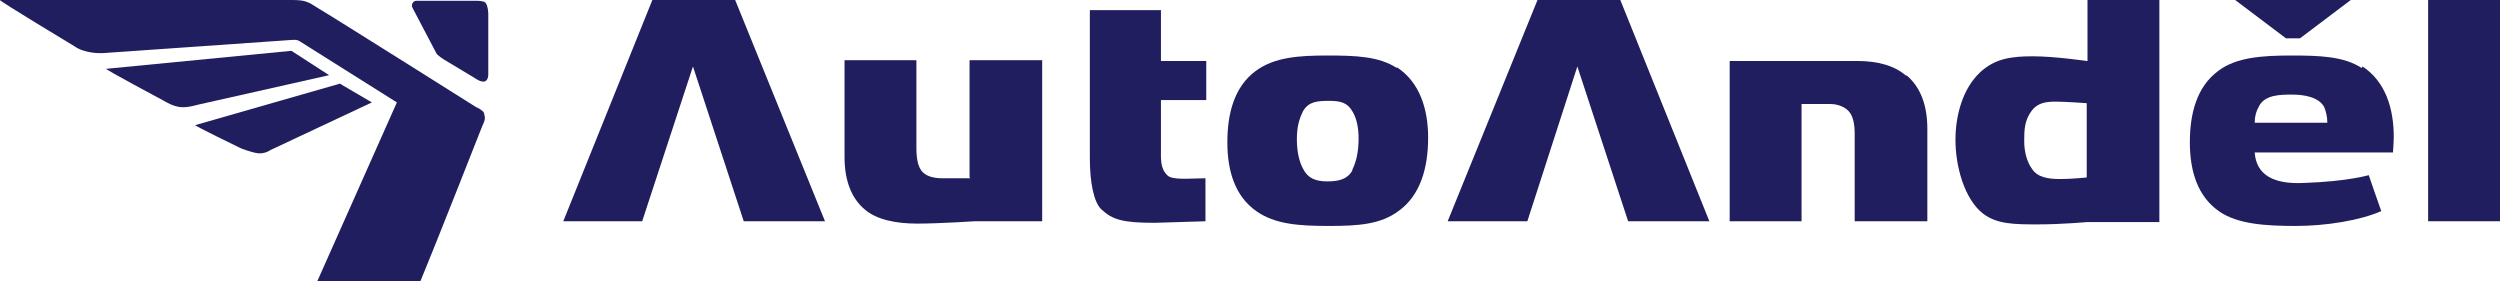 <svg width="151" height="17" viewBox="0 0 151 17" fill="none" xmlns="http://www.w3.org/2000/svg">
<path d="M58.607 10.767C58.607 10.767 57.852 10.767 56.908 10.767C56.342 10.767 55.917 10.625 55.681 10.342C55.445 10.058 55.351 9.586 55.351 8.925V3.636H51.01V9.492C51.01 10.908 51.434 11.994 52.237 12.656C52.944 13.269 54.124 13.506 55.398 13.506C56.672 13.506 58.89 13.364 58.89 13.364H62.948V3.636H58.56V10.719L58.607 10.767Z" fill="#211E5F"/>
<path d="M70.168 0.614H65.827V9.586C65.827 11.003 66.062 12.231 66.534 12.656C67.195 13.269 67.808 13.458 69.743 13.458L72.81 13.364V10.767C71.914 10.767 70.781 10.908 70.498 10.578C70.073 10.153 70.121 9.633 70.121 8.925V6.044H72.858V3.683H70.121V0.614H70.168Z" fill="#211E5F"/>
<path d="M84.371 4.108C83.286 3.4 81.87 3.353 80.172 3.353C78.473 3.353 76.963 3.447 75.83 4.297C74.556 5.242 74.132 6.847 74.132 8.594C74.132 10.342 74.603 11.853 75.877 12.75C77.01 13.553 78.473 13.647 80.266 13.647C82.059 13.647 83.38 13.553 84.466 12.75C85.787 11.806 86.259 10.153 86.259 8.311C86.259 6.564 85.74 4.958 84.371 4.061M81.682 10.294C81.398 10.814 80.879 10.956 80.172 10.956C79.464 10.956 78.992 10.767 78.709 10.2C78.473 9.775 78.331 9.161 78.331 8.406C78.331 7.65 78.473 7.178 78.709 6.706C79.039 6.139 79.558 6.092 80.266 6.092C80.974 6.092 81.398 6.186 81.729 6.8C81.965 7.225 82.059 7.792 82.059 8.358C82.059 9.161 81.918 9.775 81.682 10.247" fill="#211E5F"/>
<path d="M39.402 0L34.022 13.364H38.788L41.855 4.014L44.922 13.364H49.83L44.404 0H39.402Z" fill="#211E5F"/>
<path d="M151 0H146.659V13.364H151V0Z" fill="#211E5F"/>
<path d="M142.648 4.108C141.563 3.4 140.1 3.353 138.401 3.353C136.702 3.353 135.051 3.447 133.965 4.297C132.691 5.242 132.267 6.847 132.267 8.594C132.267 10.342 132.738 11.853 134.013 12.75C135.145 13.553 136.891 13.647 138.684 13.647C140.477 13.647 142.553 13.317 143.828 12.75C143.686 12.372 143.073 10.578 143.073 10.578C143.073 10.578 141.846 10.956 139.156 11.05C137.268 11.144 136.278 10.531 136.183 9.208H144.535C144.535 9.208 144.583 8.594 144.583 8.264C144.583 6.517 144.063 4.911 142.695 4.014M136.183 7.414C136.183 7.036 136.278 6.706 136.419 6.469C136.749 5.714 137.74 5.714 138.448 5.714C139.156 5.714 140.053 5.856 140.383 6.469C140.477 6.706 140.572 7.036 140.572 7.414H136.183Z" fill="#211E5F"/>
<path d="M92.865 0L87.439 13.364H92.252L95.272 4.014L98.339 13.364H103.246L97.867 0H92.865Z" fill="#211E5F"/>
<path d="M126.038 3.683C126.038 3.683 124.103 3.4 122.782 3.4C121.461 3.4 120.47 3.542 119.573 4.392C118.582 5.336 118.11 6.894 118.11 8.453C118.11 10.011 118.629 11.994 119.762 12.892C120.611 13.553 121.697 13.553 123.112 13.553C124.528 13.553 126.085 13.411 126.085 13.411H130.426V0H126.085V3.683H126.038ZM126.038 10.719C126.038 10.719 125.141 10.814 124.433 10.814C123.726 10.814 123.065 10.719 122.735 10.2C122.452 9.822 122.263 9.208 122.263 8.547C122.263 7.886 122.263 7.272 122.735 6.658C123.112 6.186 123.631 6.139 124.198 6.139C124.764 6.139 126.038 6.233 126.038 6.233V10.719Z" fill="#211E5F"/>
<path d="M115.138 4.581C114.43 3.967 113.439 3.683 112.165 3.683H104.473V13.364H108.814V6.281H110.513C111.032 6.281 111.457 6.469 111.693 6.753C111.929 7.036 112.023 7.508 112.023 8.075V13.364H116.412V7.792C116.412 6.328 115.987 5.242 115.138 4.533" fill="#211E5F"/>
<path d="M138.92 2.314L141.987 0H135.003L138.071 2.314H138.92Z" fill="#211E5F"/>
<path d="M19.866 4.533L17.601 3.069L6.418 4.156C6.276 4.156 9.815 6.044 9.815 6.044C10.145 6.233 10.476 6.422 10.9 6.469C11.325 6.517 11.938 6.328 11.938 6.328L19.913 4.533H19.866Z" fill="#211E5F"/>
<path d="M20.527 5.053L11.797 7.556C11.655 7.556 14.581 8.972 14.581 8.972C14.581 8.972 15.194 9.208 15.572 9.256C15.949 9.303 16.28 9.114 16.327 9.067L22.461 6.186L20.527 5.053Z" fill="#211E5F"/>
<path d="M29.303 0.142C29.162 0.047 28.832 0.047 28.737 0.047H25.198C25.104 0.047 25.009 0.047 24.915 0.189C24.868 0.283 24.868 0.378 24.915 0.472L26.378 3.258C26.378 3.258 26.567 3.447 26.802 3.589C27.746 4.156 28.69 4.722 28.69 4.722C28.69 4.722 29.067 5.006 29.303 4.911C29.492 4.817 29.492 4.533 29.492 4.533V0.85C29.492 0.85 29.492 0.331 29.303 0.142Z" fill="#211E5F"/>
<path d="M28.831 6.517C28.831 6.517 19.913 0.897 19.252 0.519C18.592 0.094 18.45 0 17.601 0H-0C-0.142 0 4.483 2.786 4.483 2.786C5.143 3.258 6.134 3.211 6.181 3.211C18.403 2.361 17.601 2.408 17.742 2.408C17.884 2.408 17.978 2.408 18.12 2.503C18.261 2.597 23.971 6.186 23.971 6.186L19.158 17H25.387C26.33 14.733 29.114 7.65 29.114 7.65C29.209 7.414 29.35 7.225 29.256 6.942C29.256 6.753 29.114 6.658 28.784 6.469" fill="#211E5F"/>
</svg>
